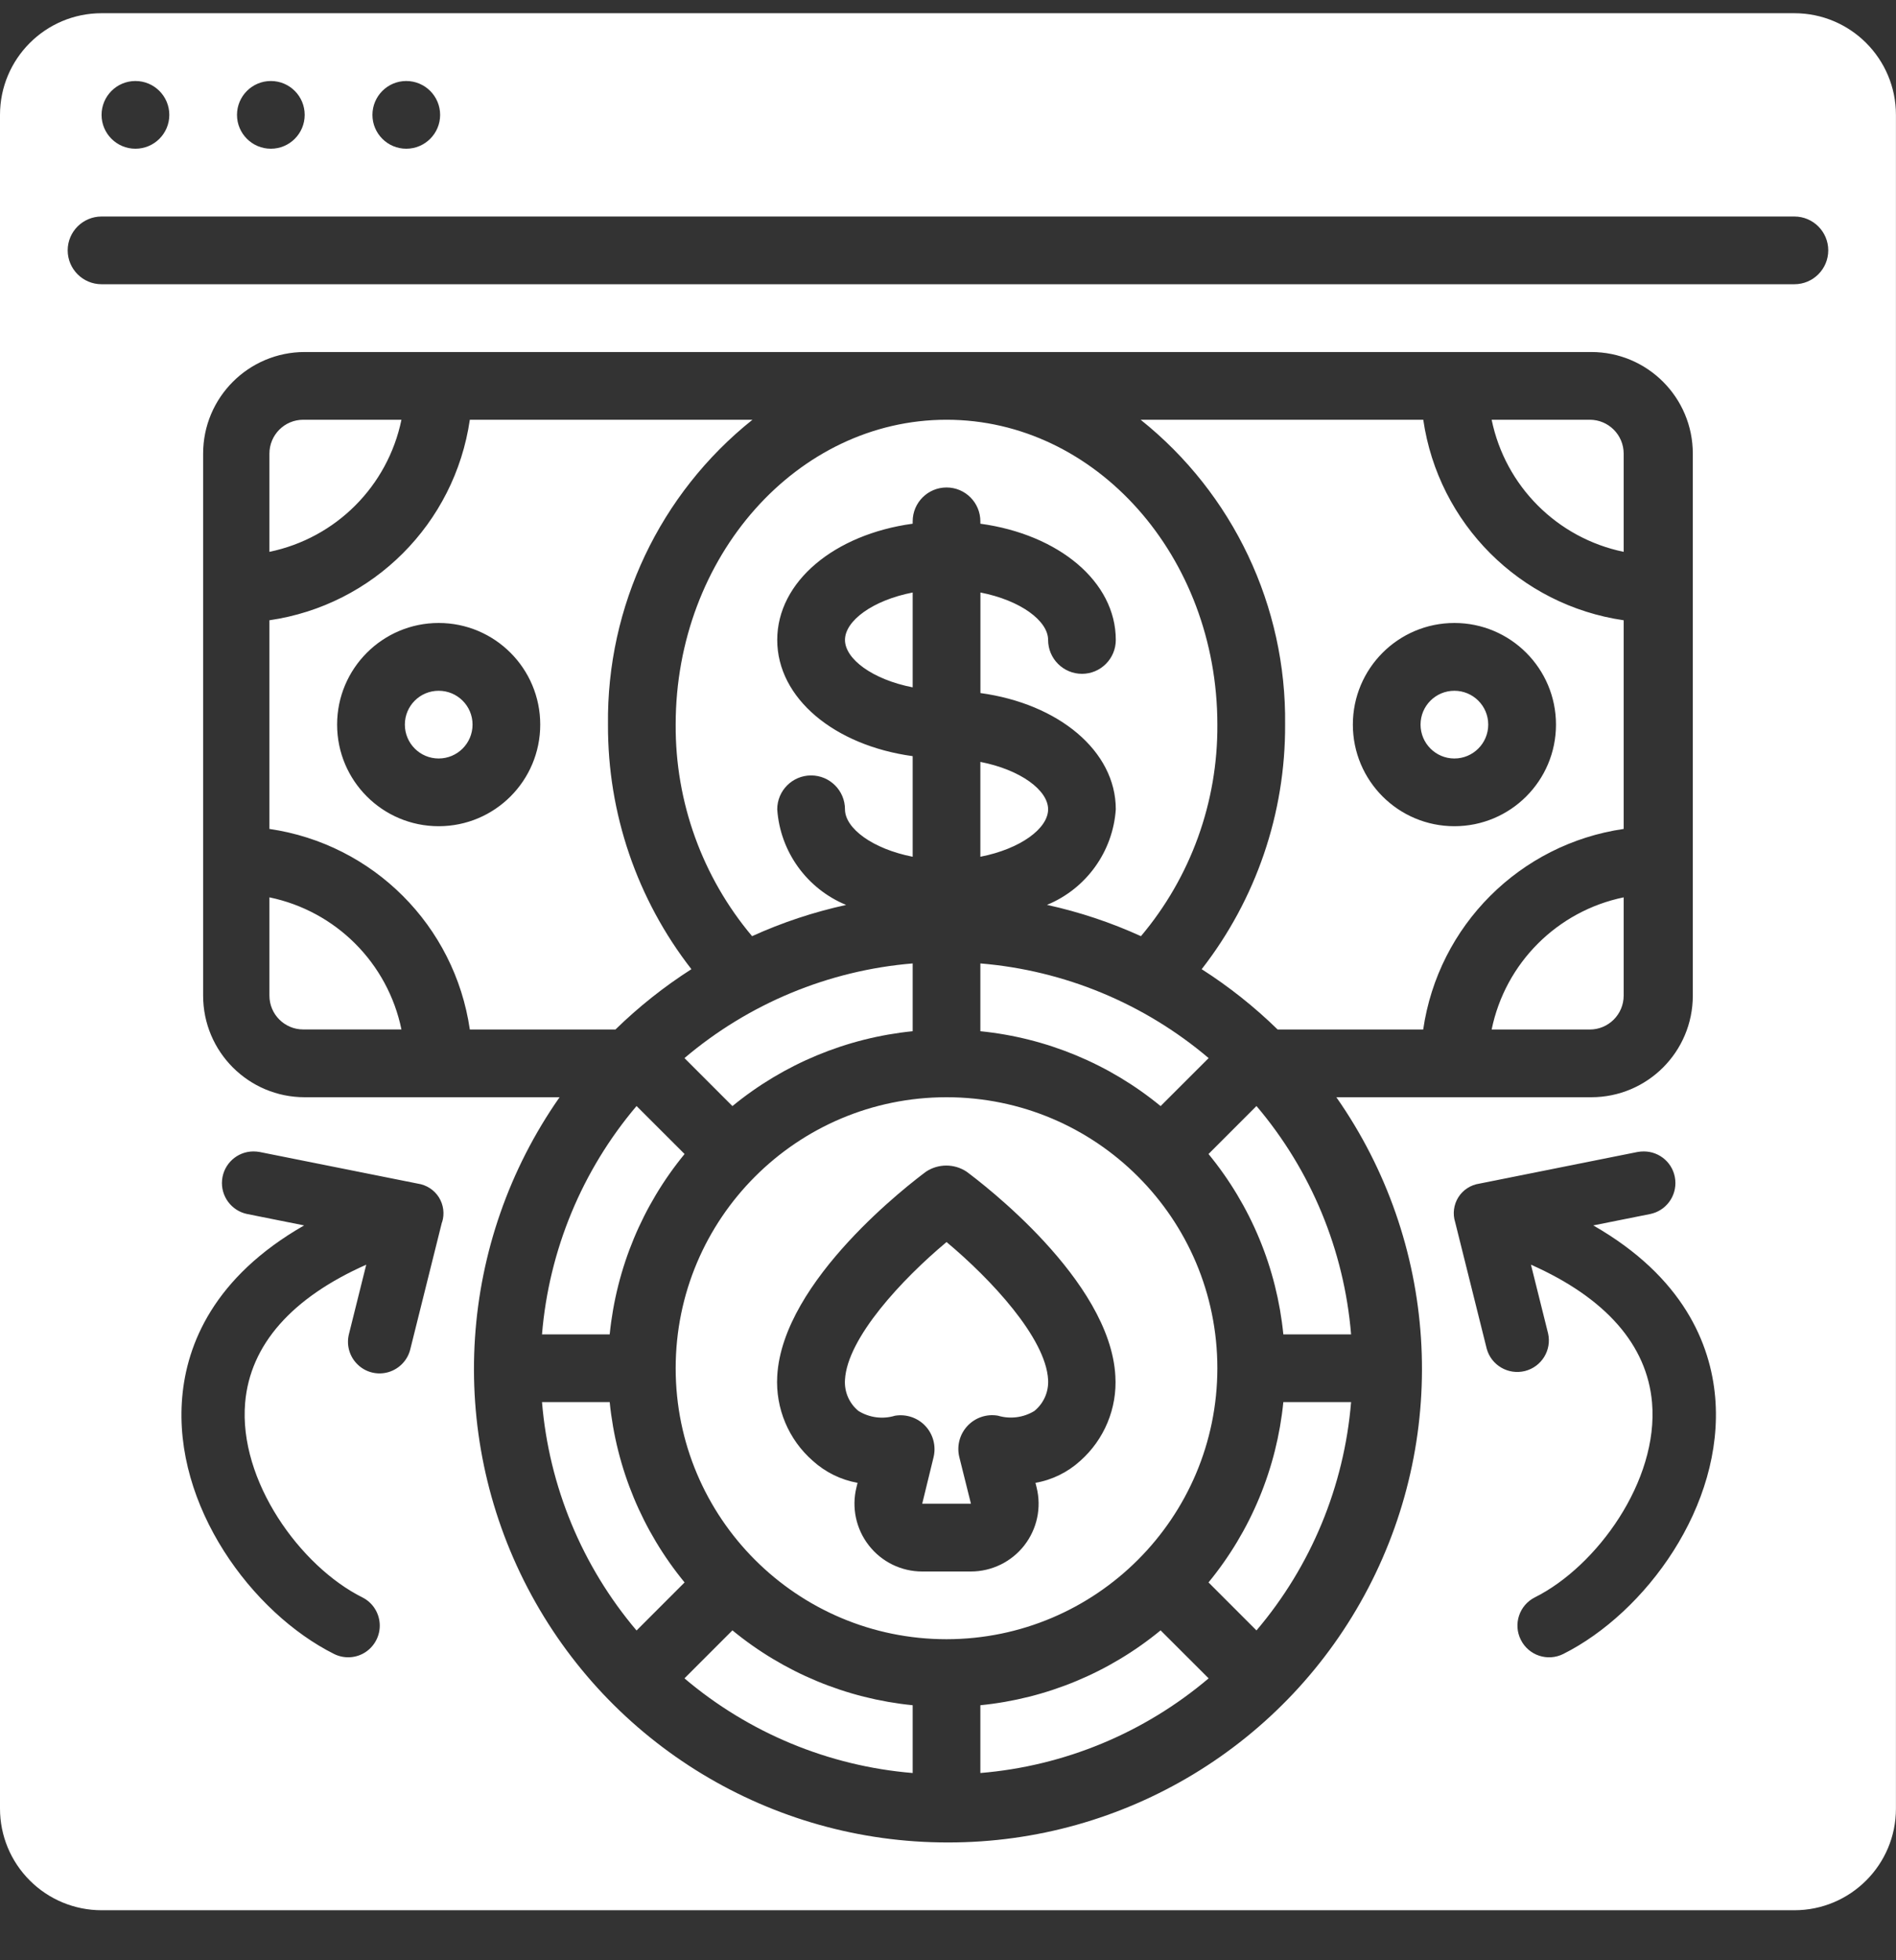 <svg width="30" height="31" viewBox="0 0 30 31" fill="none" xmlns="http://www.w3.org/2000/svg">
<rect x="0" y="0" width="30" height="31" fill="#333333" stroke="none"/>
<path fill-rule="evenodd" clip-rule="evenodd" d="M28.392 30.209H1.607C1.181 30.209 0.772 30.04 0.471 29.738C0.169 29.437 0 29.028 0 28.602V1.817C0 0.929 0.72 0.209 1.607 0.209H28.392C29.28 0.209 29.999 0.929 29.999 1.817V28.602C29.999 29.489 29.28 30.209 28.392 30.209ZM8.348 25.111C9.641 27.589 12.205 29.141 15 29.137C17.794 29.141 20.359 27.589 21.651 25.111C22.943 22.633 22.748 19.641 21.145 17.352H25.178C26.066 17.352 26.785 16.633 26.785 15.745V7.174C26.785 6.286 26.066 5.567 25.178 5.567H4.821C3.934 5.567 3.214 6.286 3.214 7.174V15.745C3.214 16.633 3.934 17.352 4.821 17.352H8.854C7.251 19.642 7.056 22.633 8.348 25.111ZM6.964 1.817C6.964 1.521 6.724 1.281 6.428 1.281C6.133 1.281 5.893 1.521 5.893 1.817C5.893 2.112 6.133 2.352 6.428 2.352C6.724 2.352 6.964 2.112 6.964 1.817ZM4.821 1.817C4.821 1.521 4.582 1.281 4.286 1.281C3.99 1.281 3.75 1.521 3.75 1.817C3.75 2.112 3.99 2.352 4.286 2.352C4.581 2.352 4.821 2.112 4.821 1.817ZM2.679 1.817C2.679 1.521 2.439 1.281 2.143 1.281C1.847 1.281 1.607 1.521 1.607 1.817C1.607 2.112 1.847 2.352 2.143 2.352C2.439 2.352 2.679 2.112 2.679 1.817ZM28.392 3.424H1.607C1.311 3.424 1.071 3.664 1.071 3.959C1.071 4.255 1.311 4.495 1.607 4.495H28.392C28.688 4.495 28.928 4.255 28.928 3.959C28.928 3.664 28.688 3.424 28.392 3.424ZM10.94 15.327C10.079 14.222 9.614 12.86 9.62 11.459C9.598 9.586 10.441 7.807 11.906 6.638H7.434C7.195 8.28 5.905 9.571 4.263 9.809V13.109C5.905 13.348 7.195 14.638 7.434 16.281H9.738C10.105 15.923 10.508 15.603 10.94 15.327ZM6.941 13.066C6.054 13.066 5.334 12.347 5.334 11.459C5.334 10.572 6.054 9.852 6.941 9.852C7.829 9.852 8.548 10.572 8.548 11.459C8.548 12.347 7.829 13.066 6.941 13.066ZM13.37 21.82C13.406 21.159 14.275 20.228 14.977 19.642C15.679 20.228 16.548 21.159 16.584 21.82C16.595 22.01 16.514 22.194 16.366 22.314C16.193 22.419 15.984 22.446 15.79 22.388C15.611 22.357 15.429 22.419 15.306 22.552C15.183 22.685 15.135 22.871 15.18 23.047L15.363 23.78H14.592L14.771 23.047C14.814 22.872 14.767 22.686 14.644 22.553C14.521 22.42 14.339 22.359 14.16 22.389C13.966 22.448 13.757 22.42 13.584 22.314C13.437 22.194 13.357 22.01 13.37 21.82ZM8.576 22.173H9.647C9.752 23.22 10.164 24.212 10.832 25.025L10.072 25.785C9.209 24.767 8.686 23.504 8.576 22.173ZM25.155 16.281H23.602C23.818 15.229 24.64 14.408 25.691 14.191V15.745C25.691 16.041 25.451 16.281 25.155 16.281ZM10.832 18.25L10.072 17.491C9.209 18.509 8.686 19.771 8.576 21.102H9.647C9.752 20.055 10.164 19.063 10.832 18.25ZM15.512 28.039V26.967C16.559 26.863 17.552 26.451 18.364 25.783L19.124 26.542C18.105 27.405 16.843 27.929 15.512 28.039ZM19.122 25.025L19.881 25.784C20.745 24.767 21.268 23.504 21.378 22.173H20.306C20.202 23.22 19.79 24.212 19.122 25.025ZM20.306 21.102C20.202 20.055 19.79 19.063 19.122 18.25L19.881 17.491C20.745 18.509 21.268 19.771 21.378 21.102H20.306ZM19.262 21.638C19.262 19.271 17.344 17.352 14.977 17.352C12.61 17.352 10.691 19.271 10.691 21.638C10.691 24.005 12.61 25.923 14.977 25.923C17.343 25.921 19.26 24.003 19.262 21.638ZM17.091 23.104C16.892 23.284 16.648 23.404 16.384 23.45L16.402 23.523C16.482 23.843 16.409 24.181 16.206 24.441C16.003 24.7 15.692 24.852 15.362 24.852H14.591C14.261 24.852 13.95 24.7 13.747 24.439C13.544 24.179 13.472 23.84 13.552 23.52L13.569 23.45C13.306 23.403 13.061 23.283 12.862 23.103C12.477 22.767 12.269 22.272 12.298 21.762C12.381 20.244 14.424 18.699 14.655 18.527C14.848 18.401 15.098 18.401 15.291 18.527C15.523 18.699 17.567 20.242 17.648 21.762C17.679 22.271 17.473 22.766 17.091 23.104ZM10.83 26.542C11.848 27.405 13.111 27.929 14.441 28.039V26.967C13.395 26.863 12.402 26.451 11.589 25.783L10.83 26.542ZM13.388 14.311C12.876 14.423 12.377 14.588 11.9 14.805C11.112 13.869 10.684 12.683 10.691 11.459C10.691 8.801 12.614 6.638 14.977 6.638C17.34 6.638 19.262 8.801 19.262 11.459C19.27 12.683 18.842 13.869 18.053 14.805C17.576 14.588 17.078 14.422 16.566 14.31C17.187 14.055 17.61 13.468 17.655 12.798C17.655 11.876 16.75 11.129 15.513 10.96V9.37C16.149 9.494 16.584 9.819 16.584 10.12C16.584 10.416 16.824 10.656 17.12 10.656C17.416 10.656 17.655 10.416 17.655 10.12C17.655 9.197 16.75 8.451 15.512 8.282V8.245C15.512 7.949 15.273 7.709 14.977 7.709C14.681 7.709 14.441 7.949 14.441 8.245V8.282C13.204 8.451 12.298 9.197 12.298 10.12C12.298 11.043 13.204 11.789 14.441 11.958V13.549C13.805 13.424 13.37 13.099 13.37 12.799C13.37 12.503 13.13 12.263 12.834 12.263C12.538 12.263 12.298 12.503 12.298 12.799C12.344 13.469 12.767 14.055 13.388 14.311ZM15.512 12.049V13.549C16.149 13.425 16.584 13.1 16.584 12.799C16.584 12.498 16.149 12.173 15.512 12.049ZM18.364 17.492C17.552 16.825 16.559 16.413 15.512 16.308V15.236C16.843 15.346 18.106 15.87 19.124 16.733L18.364 17.492ZM4.263 14.191V15.745C4.263 16.041 4.503 16.28 4.798 16.28H6.352C6.135 15.229 5.314 14.408 4.263 14.191ZM19.014 15.327C19.875 14.222 20.34 12.86 20.334 11.459C20.356 9.586 19.512 7.807 18.048 6.638H22.52C22.759 8.28 24.049 9.571 25.691 9.809V13.109C24.049 13.348 22.758 14.638 22.519 16.281H20.216C19.849 15.923 19.446 15.603 19.014 15.327ZM24.62 11.459C24.62 10.572 23.9 9.852 23.013 9.852C22.125 9.852 21.406 10.572 21.406 11.459C21.406 12.347 22.125 13.066 23.013 13.066C23.9 13.066 24.62 12.347 24.62 11.459ZM11.589 17.492C12.402 16.825 13.395 16.413 14.441 16.308V15.236C13.111 15.346 11.848 15.87 10.83 16.733L11.589 17.492ZM14.441 9.37V10.87C13.805 10.746 13.37 10.421 13.37 10.12C13.37 9.819 13.805 9.494 14.441 9.37ZM6.941 11.995C7.237 11.995 7.477 11.755 7.477 11.459C7.477 11.163 7.237 10.924 6.941 10.924C6.645 10.924 6.406 11.163 6.406 11.459C6.406 11.755 6.645 11.995 6.941 11.995ZM23.548 11.459C23.548 11.755 23.308 11.995 23.012 11.995C22.717 11.995 22.477 11.755 22.477 11.459C22.477 11.163 22.717 10.924 23.012 10.924C23.308 10.924 23.548 11.163 23.548 11.459ZM25.691 8.727V7.174C25.691 6.878 25.451 6.638 25.155 6.638H23.602C23.818 7.689 24.64 8.51 25.691 8.727ZM4.798 6.638H6.352C6.135 7.689 5.314 8.51 4.263 8.727V7.174C4.263 6.878 4.502 6.638 4.798 6.638ZM6.995 19.329C7.037 19.197 7.018 19.052 6.944 18.934C6.87 18.817 6.747 18.738 6.61 18.718L4.109 18.218C4.077 18.212 4.043 18.209 4.009 18.209C3.753 18.21 3.539 18.405 3.514 18.66C3.489 18.915 3.661 19.148 3.912 19.199L4.812 19.379C3.383 20.197 2.955 21.258 2.883 22.097C2.735 23.812 3.986 25.506 5.285 26.156C5.445 26.236 5.636 26.225 5.785 26.126C5.933 26.027 6.019 25.857 6.008 25.678C5.997 25.499 5.892 25.34 5.732 25.261C4.751 24.77 3.772 23.416 3.879 22.182C3.958 21.267 4.616 20.523 5.795 20L5.524 21.087C5.476 21.262 5.526 21.449 5.656 21.576C5.785 21.704 5.973 21.75 6.147 21.699C6.321 21.647 6.454 21.506 6.494 21.329L6.993 19.329H6.995ZM23.409 18.718C23.271 18.738 23.149 18.817 23.075 18.934C23.001 19.052 22.983 19.197 23.025 19.329L23.524 21.329C23.596 21.591 23.864 21.747 24.128 21.682C24.392 21.616 24.555 21.352 24.495 21.087L24.224 20C25.403 20.523 26.061 21.267 26.14 22.182C26.246 23.416 25.268 24.77 24.286 25.261C24.039 25.385 23.939 25.686 24.064 25.933C24.188 26.181 24.489 26.28 24.736 26.156C26.033 25.506 27.286 23.812 27.139 22.097C27.066 21.258 26.639 20.197 25.21 19.379L26.11 19.199C26.361 19.148 26.533 18.915 26.507 18.659C26.482 18.402 26.266 18.209 26.009 18.209C25.975 18.209 25.942 18.212 25.909 18.218L23.409 18.718Z" fill="white"/>
</svg>
